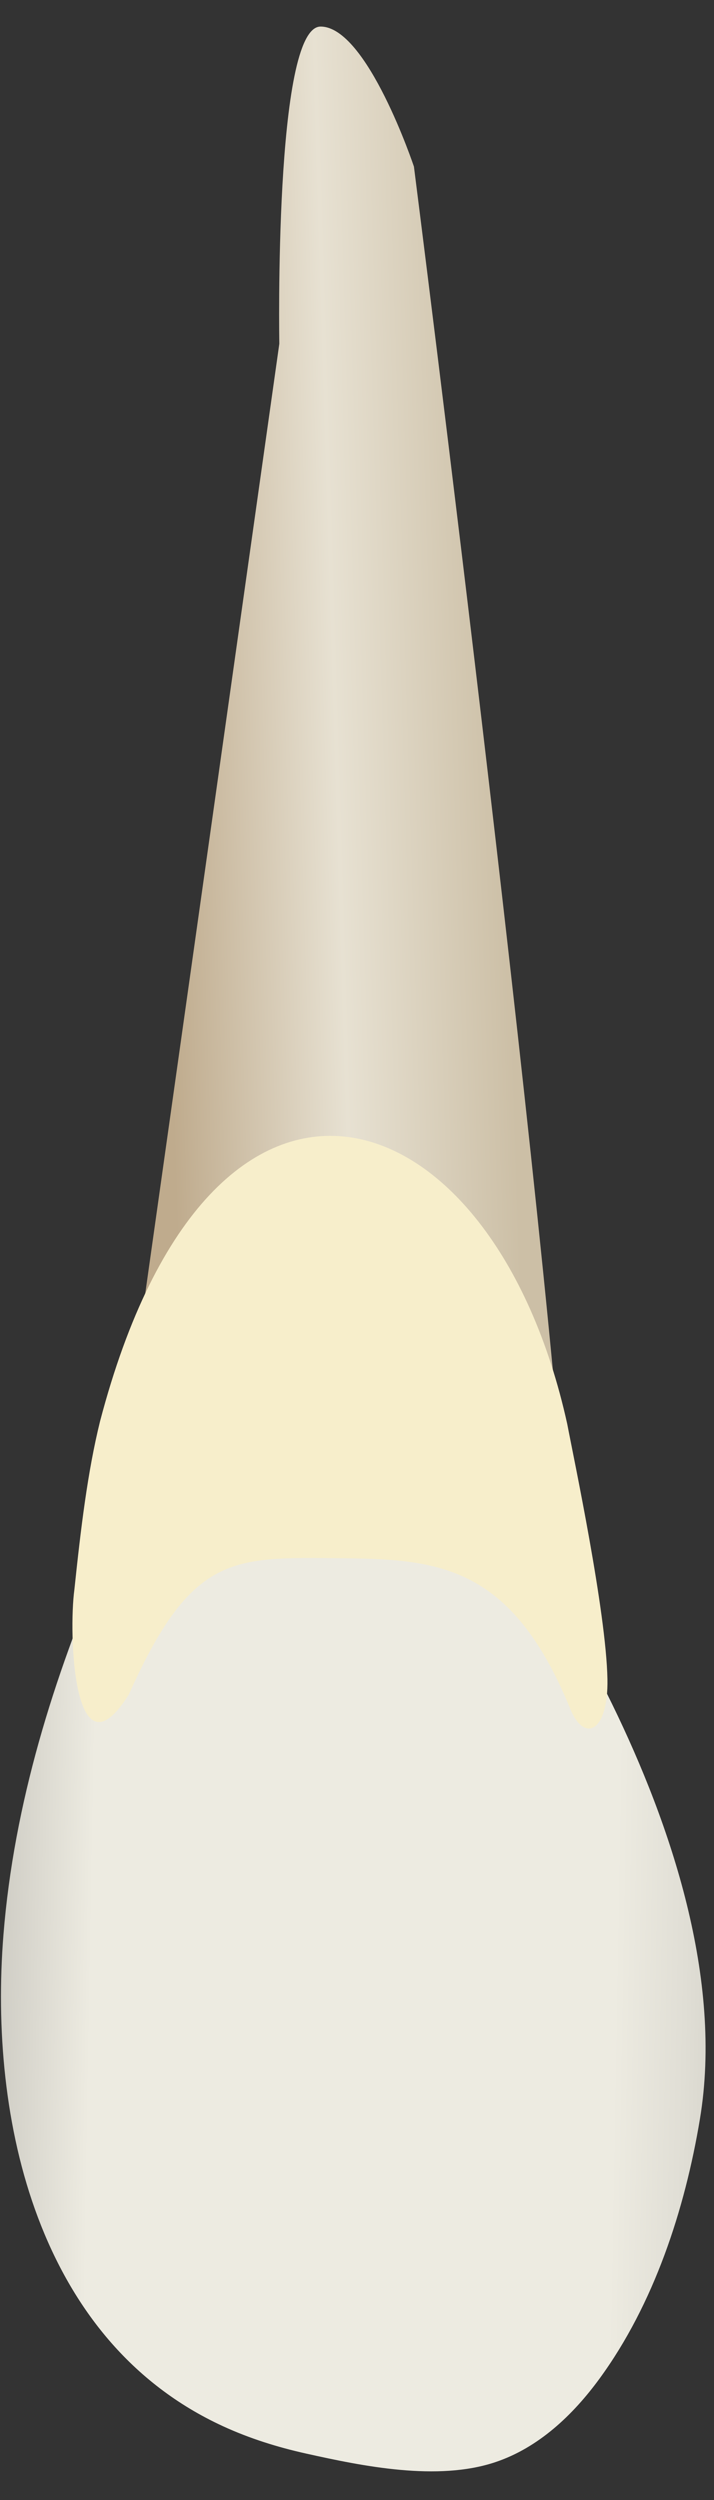 <svg width="20" height="70" viewBox="0 0 20 70" fill="none" xmlns="http://www.w3.org/2000/svg">
<rect x="0" y="0" width="20" height="70" fill="#333333" stroke="none"/>
<path d="M16.03 45.479C16.03 45.479 3.949 42.451 2.945 44.177L7.824 9.625C7.824 9.625 7.672 0.744 8.98 0.744C10.287 0.744 11.595 4.666 11.595 4.666C11.595 4.666 15.739 37.209 16.03 45.479Z" fill="url(#paint0_linear_50_83)"/>
<path d="M13.707 41.982C13.707 41.983 20.897 51.461 19.59 59.305C19.168 61.836 18.304 64.481 16.778 66.569C16.034 67.587 15.068 68.508 13.848 68.912C12.236 69.446 10.167 69.027 8.551 68.666C7.755 68.489 6.973 68.244 6.232 67.903C1.049 65.519 -0.32 59.374 0.097 54.166C0.39 50.508 1.501 46.959 2.944 43.606C3.881 41.431 6.062 40.861 8.239 40.553C9.878 40.321 12.592 40.513 13.707 41.982Z" fill="url(#paint1_linear_50_83)"/>
<path d="M13.722 42.014C13.723 42.015 20.913 51.493 19.605 59.337C19.184 61.868 18.32 64.513 16.794 66.601C16.05 67.619 15.083 68.54 13.864 68.944C12.252 69.478 10.183 69.059 8.566 68.698C7.771 68.521 6.989 68.276 6.248 67.935C1.065 65.551 -0.304 59.406 0.113 54.198C0.406 50.54 1.516 46.991 2.96 43.638C3.896 41.463 6.077 40.893 8.255 40.585C9.893 40.353 12.608 40.546 13.722 42.014Z" fill="url(#paint2_linear_50_83)"/>
<path d="M15.889 39.872C16.073 40.841 16.98 45.118 17.015 47.015C17.043 48.475 16.375 48.829 15.971 47.842C14.313 43.786 12.234 43.655 9.508 43.63C6.508 43.603 5.365 43.512 3.608 47.447C2.05 49.929 1.918 45.723 2.083 44.513C2.264 42.79 2.453 41.214 2.801 39.802C5.928 27.866 13.816 30.469 15.889 39.872Z" fill="#F7EECB"/>
<defs>
<linearGradient id="paint0_linear_50_83" x1="4.605" y1="23.355" x2="14.21" y2="23.059" gradientUnits="userSpaceOnUse">
<stop stop-color="#BFAB8D"/>
<stop offset="0.508" stop-color="#E7E1D2"/>
<stop offset="1" stop-color="#CCBFA6"/>
</linearGradient>
<linearGradient id="paint1_linear_50_83" x1="-5.482" y1="54.528" x2="26.323" y2="55.096" gradientUnits="userSpaceOnUse">
<stop stop-color="#94938C"/>
<stop offset="0.267" stop-color="#EDEBE1"/>
<stop offset="0.712" stop-color="#EDEBE1"/>
<stop offset="1" stop-color="#94938C"/>
</linearGradient>
<linearGradient id="paint2_linear_50_83" x1="-6.237" y1="54.546" x2="26.716" y2="55.135" gradientUnits="userSpaceOnUse">
<stop stop-color="#94938C"/>
<stop offset="0.062" stop-color="#A4A29B"/>
<stop offset="0.181" stop-color="#CCCAC2"/>
<stop offset="0.267" stop-color="#EDEBE1"/>
<stop offset="0.712" stop-color="#EDEBE1"/>
<stop offset="0.772" stop-color="#E0DED5"/>
<stop offset="0.883" stop-color="#BEBDB4"/>
<stop offset="1" stop-color="#94938C"/>
</linearGradient>
</defs>
</svg>
